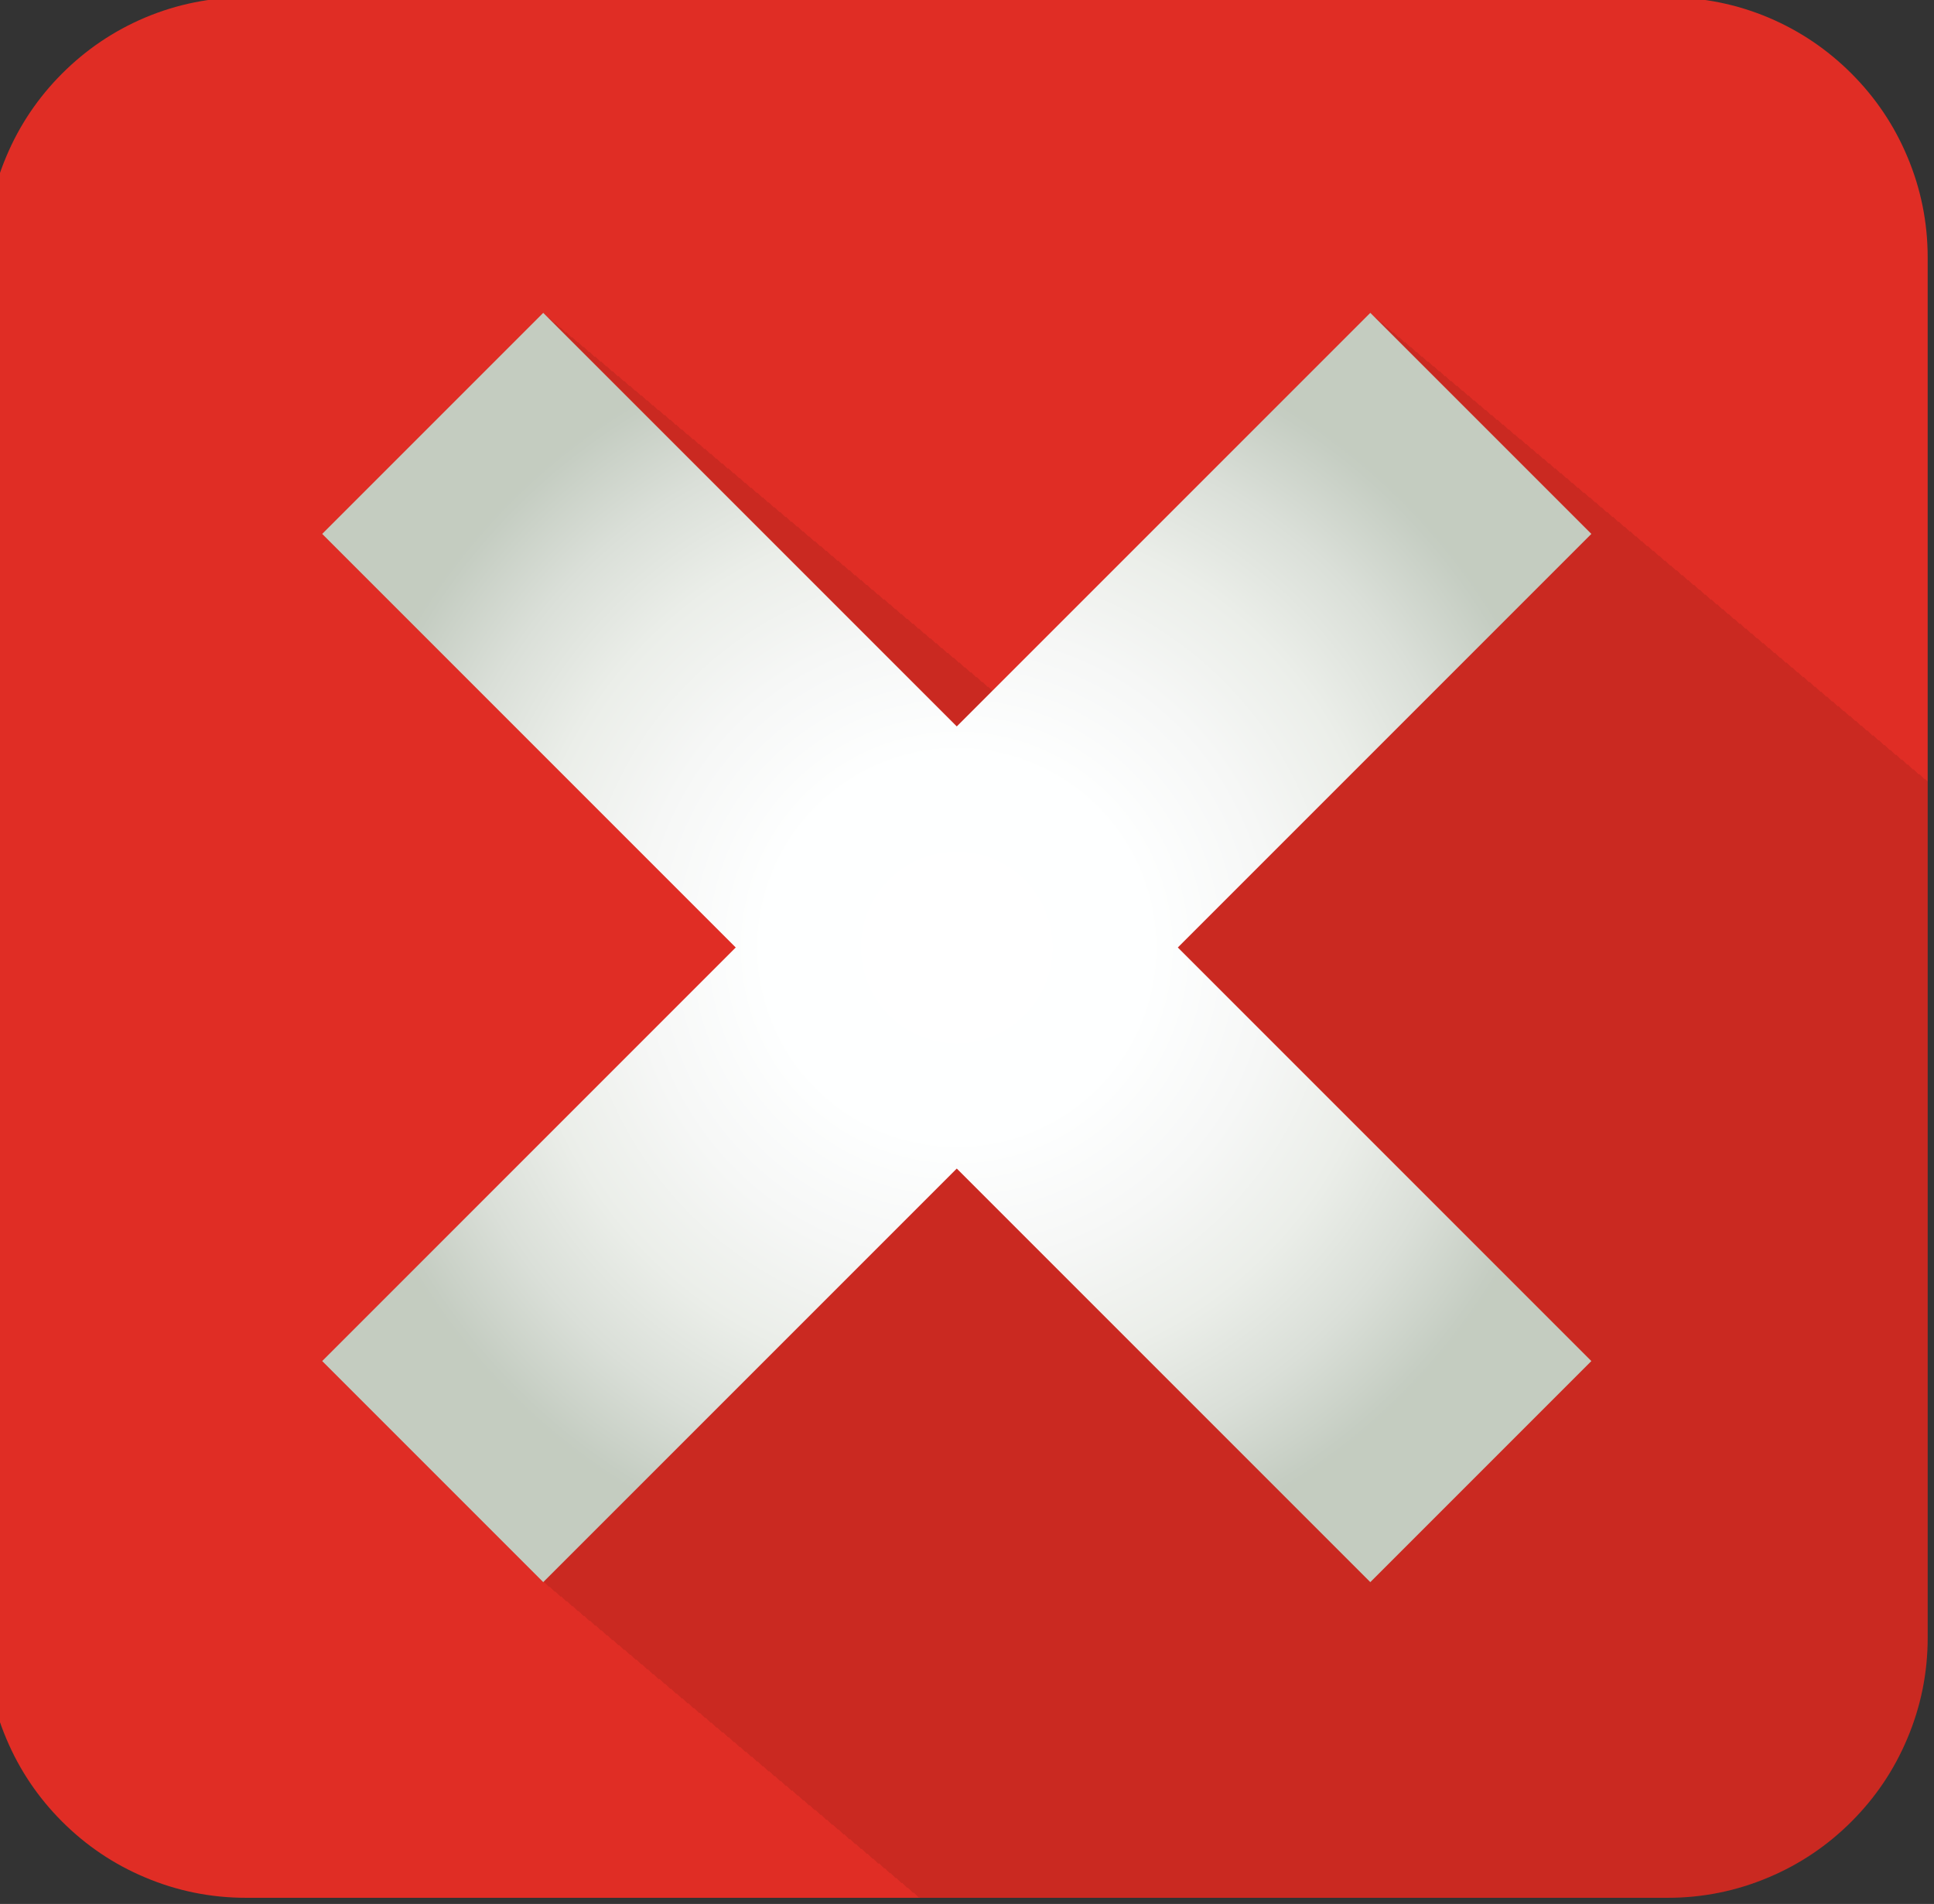 
<svg xmlns="http://www.w3.org/2000/svg" version="1.1" xmlns:xlink="http://www.w3.org/1999/xlink" preserveAspectRatio="none" x="0px" y="0px" width="128px" height="126px" viewBox="0 0 128 126">
<rect x="0" y="0" width="128" height="126" fill="#333333" stroke="none"/>
<defs>
<radialGradient id="Gradient_1" gradientUnits="userSpaceOnUse" cx="0" cy="0" r="221.037" fx="0" fy="0" gradientTransform="matrix( 1, 0, 0, -1, 2420.65,668.7) " spreadMethod="pad">
<stop  offset="0%" stop-color="#FFFFFF"/>

<stop  offset="30.196%" stop-color="#FEFFFF"/>

<stop  offset="50.588%" stop-color="#F6F7F6"/>

<stop  offset="68.235%" stop-color="#EBEEE9"/>

<stop  offset="83.922%" stop-color="#DADFD8"/>

<stop  offset="98.431%" stop-color="#C5CDC2"/>

<stop  offset="100%" stop-color="#C4CCC0"/>
</radialGradient>

<g id="Right__Wrong__btn_icon_1_Layer0_0_MEMBER_0_FILL">
<path fill="#E02D25" stroke="none" d="
M 2751.7 393.1
Q 2744.85 376.85 2732.3 364.3 2719.75 351.75 2703.5 344.85 2686.65 337.75 2668.2 337.75
L 2173.1 337.75
Q 2154.65 337.75 2137.8 344.85 2121.55 351.75 2109 364.3 2096.45 376.85 2089.6 393.1 2082.45 409.95 2082.45 428.4
L 2082.45 909.05
Q 2082.45 927.5 2089.6 944.35 2096.45 960.6 2109 973.15 2121.55 985.7 2137.8 992.55 2154.65 999.7 2173.1 999.7
L 2668.2 999.7
Q 2686.65 999.7 2703.5 992.55 2719.75 985.7 2732.3 973.15 2744.85 960.6 2751.7 944.35 2758.85 927.5 2758.85 909.05
L 2758.85 428.4
Q 2758.85 409.95 2751.7 393.1 Z"/>
</g>

<g id="Right__Wrong__btn_icon_1_Layer0_0_MEMBER_1_FILL">
<path fill="#000000" fill-opacity="0.098" stroke="none" d="
M 2604.95 481.45
L 2604.8 481.65 2602.95 479.8 2602.8 479.95 2600.95 478.1 2600.75 478.25 2598.9 476.4 2598.75 476.55 2596.9 474.7 2596.75 474.85 2594.9 473 2594.75 473.2 2592.9 471.35 2592.7 471.5 2590.85 469.65 2590.7 469.8 2588.85 467.95 2588.7 468.1 2586.85 466.25 2586.7 466.4 2584.85 464.55 2584.65 464.75 2582.8 462.85 2582.65 463.05 2580.8 461.2 2580.65 461.35 2578.8 459.5 2578.65 459.65 2576.8 457.8 2576.6 457.95 2574.75 456.1 2574.6 456.25 2572.75 454.4 2572.6 454.6 2570.75 452.75 2570.6 452.9 2568.75 451.05 2568.55 451.2 2566.7 449.35 2566.55 449.5 2564.7 447.65 2433.05 579.3 2431.6 577.85 2431.45 578 2429.6 576.15 2429.45 576.35 2427.6 574.45 2427.45 574.65 2425.6 572.8 2425.4 572.95 2423.55 571.1 2423.4 571.25 2421.55 569.4 2421.4 569.55 2419.55 567.7 2419.4 567.85 2417.5 566 2417.35 566.2 2415.5 564.35 2415.35 564.5 2413.5 562.65 2413.35 562.8 2411.5 560.95 2411.3 561.1 2409.45 559.25 2409.3 559.4 2407.45 557.55 2407.3 557.75 2405.45 555.85 2405.3 556.05 2403.45 554.2 2403.25 554.35 2401.4 552.5 2401.25 552.65 2399.4 550.8 2399.25 550.95 2397.4 549.1 2397.25 549.25 2395.4 547.4 2395.2 547.6 2393.35 545.75 2393.2 545.9 2391.35 544.05 2391.2 544.2 2389.35 542.35 2389.2 542.5 2387.35 540.65 2387.15 540.8 2385.3 538.95 2385.15 539.15 2383.3 537.25 2383.15 537.45 2381.3 535.6 2381.15 535.75 2379.3 533.9 2379.1 534.05 2377.25 532.2 2377.1 532.35 2375.25 530.5 2375.1 530.65 2373.25 528.8 2373.1 529 2371.25 527.15 2371.05 527.3 2369.2 525.45 2369.05 525.6 2367.2 523.75 2367.05 523.9 2365.2 522.05 2365.05 522.2 2363.15 520.35 2363 520.55 2361.15 518.65 2361 518.85 2359.15 517 2359 517.15 2357.15 515.3 2356.95 515.45 2355.1 513.6 2354.95 513.75 2353.1 511.9 2352.95 512.05 2351.1 510.2 2350.95 510.4 2349.1 508.55 2348.9 508.7 2347.05 506.85 2346.9 507 2345.05 505.15 2344.9 505.3 2343.05 503.45 2342.9 503.6 2341.05 501.75 2340.85 501.95 2339 500.05 2338.85 500.25 2337 498.4 2336.85 498.55 2335 496.7 2334.85 496.85 2333 495 2332.8 495.15 2330.95 493.3 2330.8 493.45 2328.95 491.6 2328.8 491.8 2326.95 489.95 2326.8 490.1 2324.95 488.25 2324.75 488.4 2322.9 486.55 2322.75 486.7 2320.9 484.85 2320.75 485 2318.9 483.15 2318.75 483.35 2316.85 481.45 2316.7 481.65 2314.85 479.8 2314.7 479.95 2312.85 478.1 2312.7 478.25 2310.85 476.4 2310.7 476.55 2308.8 474.7 2308.65 474.85 2306.8 473 2306.65 473.2 2304.8 471.35 2304.65 471.5 2302.8 469.65 2302.6 469.8 2300.75 467.95 2300.6 468.1 2298.75 466.25 2298.6 466.4 2296.75 464.55 2296.6 464.75 2294.75 462.85 2294.55 463.05 2292.7 461.2 2292.55 461.35 2290.7 459.5 2290.55 459.65 2288.7 457.8 2288.55 457.95 2286.7 456.1 2286.5 456.25 2284.65 454.4 2284.5 454.6 2282.65 452.75 2282.5 452.9 2280.65 451.05 2280.5 451.2 2278.65 449.35 2278.45 449.5 2276.6 447.65 2199.6 524.65 2343.65 668.7 2199.6 812.75 2276.6 889.75 2276.8 889.6 2278.65 891.45 2278.8 891.3 2280.65 893.15 2280.8 893 2282.65 894.85 2282.8 894.65 2284.65 896.5 2284.85 896.35 2286.7 898.2 2286.85 898.05 2288.7 899.9 2288.85 899.75 2290.7 901.6 2290.85 901.45 2292.7 903.3 2292.9 903.15 2294.75 905 2294.9 904.8 2296.75 906.65 2296.9 906.5 2298.75 908.35 2298.9 908.2 2300.75 910.05 2300.95 909.9 2302.8 911.75 2302.95 911.6 2304.8 913.45 2304.95 913.25 2306.8 915.1 2306.95 914.95 2308.8 916.8 2309 916.65 2310.85 918.5 2311 918.35 2312.85 920.2 2313 920.05 2314.85 921.9 2315 921.75 2316.85 923.6 2317.05 923.4 2318.9 925.25 2319.05 925.1 2320.9 926.95 2321.05 926.8 2322.9 928.65 2323.05 928.5 2324.95 930.35 2325.1 930.2 2326.95 932.05 2327.1 931.85 2328.95 933.7 2329.1 933.55 2330.95 935.4 2331.15 935.25 2333 937.1 2333.15 936.95 2335 938.8 2335.15 938.65 2337 940.5 2337.15 940.35 2339 942.2 2339.2 942 2341.05 943.85 2341.2 943.7 2343.05 945.55 2343.2 945.4 2345.05 947.25 2345.2 947.1 2347.05 948.95 2347.25 948.8 2349.1 950.65 2349.25 950.45 2351.1 952.3 2351.25 952.15 2353.1 954 2353.25 953.85 2355.1 955.7 2355.3 955.55 2357.15 957.4 2357.3 957.25 2359.15 959.1 2359.3 958.95 2361.15 960.8 2361.3 960.6 2363.15 962.45 2363.35 962.3 2365.2 964.15 2365.35 964 2367.2 965.85 2367.35 965.7 2369.2 967.55 2369.35 967.4 2371.25 969.25 2371.4 969.05 2373.25 970.9 2373.4 970.75 2375.25 972.6 2375.4 972.45 2377.25 974.3 2377.4 974.15 2379.3 976 2379.45 975.85 2381.3 977.7 2381.45 977.55 2383.3 979.4 2383.45 979.2 2385.3 981.05 2385.5 980.9 2387.35 982.75 2387.5 982.6 2389.35 984.45 2389.5 984.3 2391.35 986.15 2391.5 986 2393.35 987.85 2393.55 987.65 2395.4 989.5 2395.55 989.35 2397.4 991.2 2397.55 991.05 2399.4 992.9 2399.55 992.75 2401.4 994.6 2401.6 994.45 2403.45 996.3 2403.6 996.15 2405.45 998 2405.6 997.8 2407.45 999.65 2407.6 999.5 2407.8 999.7 2668.2 999.7
Q 2686.65 999.7 2703.5 992.55 2719.75 985.7 2732.3 973.15 2744.85 960.6 2751.7 944.35 2758.85 927.5 2758.85 909.05
L 2758.85 610.9 2757.95 610 2757.8 610.15 2755.95 608.3 2755.75 608.45 2753.9 606.6 2753.75 606.75 2751.9 604.9 2751.75 605.05 2749.9 603.2 2749.75 603.4 2747.9 601.55 2747.7 601.7 2745.85 599.85 2745.7 600 2743.85 598.15 2743.7 598.3 2741.85 596.45 2741.7 596.6 2739.85 594.75 2739.65 594.95 2737.8 593.05 2737.65 593.25 2735.8 591.4 2735.65 591.55 2733.8 589.7 2733.65 589.85 2731.8 588 2731.6 588.15 2729.75 586.3 2729.6 586.45 2727.75 584.6 2727.6 584.8 2725.75 582.95 2725.6 583.1 2723.75 581.25 2723.55 581.4 2721.7 579.55 2721.55 579.7 2719.7 577.85 2719.55 578 2717.7 576.15 2717.55 576.35 2715.65 574.45 2715.5 574.65 2713.65 572.8 2713.5 572.95 2711.65 571.1 2711.5 571.25 2709.65 569.4 2709.45 569.55 2707.6 567.7 2707.45 567.85 2705.6 566 2705.45 566.2 2703.6 564.35 2703.45 564.5 2701.6 562.65 2701.4 562.8 2699.55 560.95 2699.4 561.1 2697.55 559.25 2697.4 559.4 2695.55 557.55 2695.4 557.75 2693.55 555.85 2693.35 556.05 2691.5 554.2 2691.35 554.35 2689.5 552.5 2689.35 552.65 2687.5 550.8 2687.35 550.95 2685.5 549.1 2685.3 549.25 2683.45 547.4 2683.3 547.6 2681.45 545.75 2681.3 545.9 2679.45 544.05 2679.3 544.2 2677.45 542.35 2677.25 542.5 2675.4 540.65 2675.25 540.8 2673.4 538.95 2673.25 539.15 2671.4 537.25 2671.25 537.45 2669.35 535.6 2669.2 535.75 2667.35 533.9 2667.2 534.05 2665.35 532.2 2665.2 532.35 2663.35 530.5 2663.2 530.65 2661.3 528.8 2661.15 529 2659.3 527.15 2659.15 527.3 2657.3 525.45 2657.15 525.6 2655.3 523.75 2655.1 523.9 2653.25 522.05 2653.1 522.2 2651.25 520.35 2651.1 520.55 2649.25 518.65 2649.1 518.85 2647.25 517 2647.05 517.15 2645.2 515.3 2645.05 515.45 2643.2 513.6 2643.05 513.75 2641.2 511.9 2641.05 512.05 2639.2 510.2 2639 510.4 2637.15 508.55 2637 508.7 2635.15 506.85 2635 507 2633.15 505.15 2633 505.3 2631.15 503.45 2630.95 503.6 2629.1 501.75 2628.95 501.95 2627.1 500.05 2626.95 500.25 2625.1 498.4 2624.95 498.55 2623.1 496.7 2622.9 496.85 2621.05 495 2620.9 495.15 2619.05 493.3 2618.9 493.45 2617.05 491.6 2616.9 491.8 2615 489.95 2614.85 490.1 2613 488.25 2612.85 488.4 2611 486.55 2610.85 486.7 2609 484.85 2608.8 485 2606.95 483.15 2606.8 483.35 2604.95 481.45 Z"/>
</g>

<g id="Right__Wrong__btn_icon_1_Layer0_0_MEMBER_2_FILL">
<path fill="url(#Gradient_1)" stroke="none" d="
M 2420.65 591.7
L 2276.6 447.65 2199.6 524.65 2343.65 668.7 2199.6 812.75 2276.6 889.75 2420.65 745.7 2564.7 889.75 2641.7 812.75 2497.65 668.7 2641.7 524.65 2564.7 447.65 2420.65 591.7 Z"/>
</g>
</defs>

<g transform="matrix( 1, 0, 0, 1, 64.4,63) ">
<g transform="matrix( 0.19, 0, 0, 0.19, -461,-127.35) ">
<use xlink:href="#Right__Wrong__btn_icon_1_Layer0_0_MEMBER_0_FILL"/>
</g>

<g transform="matrix( 0.19, 0, 0, 0.19, -461,-127.35) ">
<use xlink:href="#Right__Wrong__btn_icon_1_Layer0_0_MEMBER_1_FILL"/>
</g>

<g transform="matrix( 0.19, 0, 0, 0.19, -461,-127.35) ">
<use xlink:href="#Right__Wrong__btn_icon_1_Layer0_0_MEMBER_2_FILL"/>
</g>
</g>
</svg>
